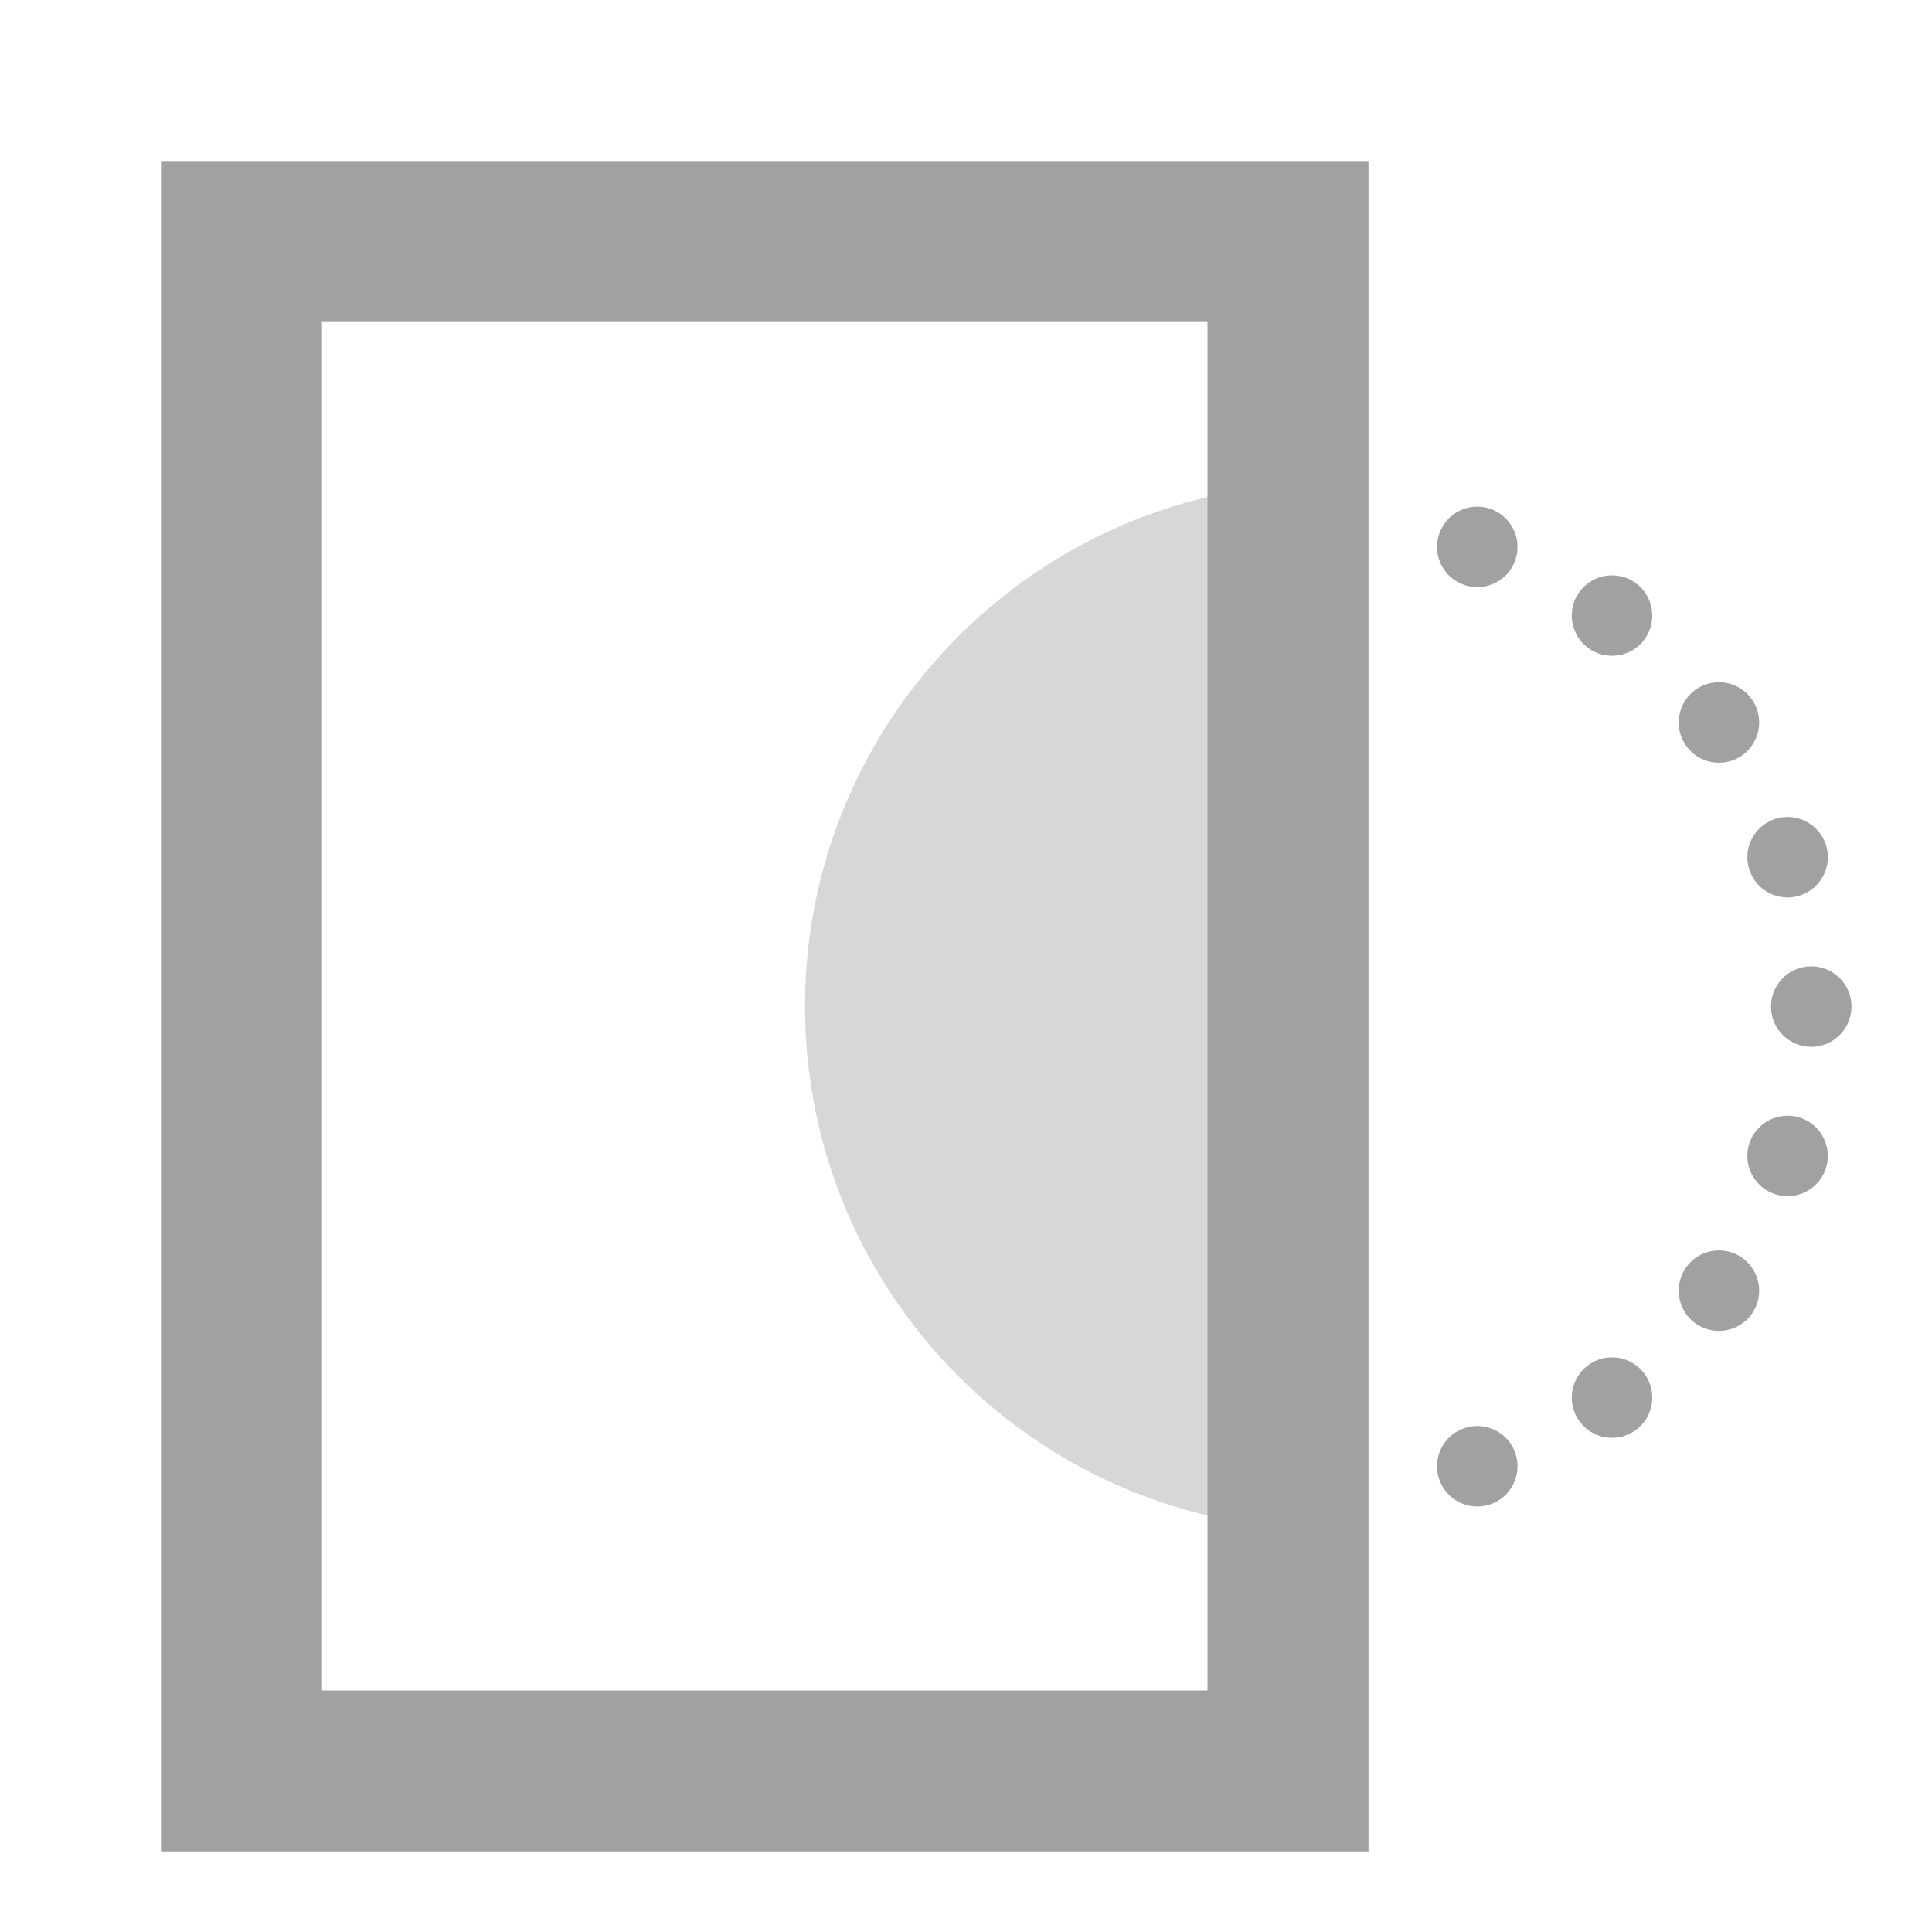 <?xml version="1.0" encoding="UTF-8" standalone="no"?><!-- Generator: Gravit.io --><svg xmlns="http://www.w3.org/2000/svg" xmlns:xlink="http://www.w3.org/1999/xlink" style="isolation:isolate" viewBox="778 1461 24 24" width="24" height="24"><g id="clip"><g opacity="0"><rect x="778" y="1461" width="24" height="24" transform="matrix(1,0,0,1,0,0)" id="Icon Background" fill="rgb(37,86,132)"/></g><path d=" M 794.5 1467 C 790.913 1467 788 1469.913 788 1473.5 C 788 1477.087 790.913 1480 794.5 1480 L 794.5 1467 Z " id="Fill-A" fill="rgb(215,215,215)"/><path d=" M 800.5 1473.004 L 800.5 1473.004 C 800.224 1473.004 800 1473.228 800 1473.504 L 800 1473.504 C 800 1473.78 800.224 1474.004 800.5 1474.004 L 800.5 1474.004 C 800.776 1474.004 801 1473.78 801 1473.504 L 801 1473.504 C 801 1473.228 800.776 1473.004 800.5 1473.004 L 800.5 1473.004 L 800.5 1473.004 L 800.5 1473.004 L 800.5 1473.004 L 800.5 1473.004 L 800.5 1473.004 L 800.5 1473.004 L 800.5 1473.004 Z  M 800.361 1474.884 L 800.361 1474.884 C 800.098 1474.799 799.816 1474.943 799.731 1475.205 L 799.731 1475.205 C 799.645 1475.467 799.789 1475.75 800.052 1475.835 L 800.052 1475.835 C 800.314 1475.92 800.596 1475.776 800.682 1475.514 L 800.682 1475.514 C 800.767 1475.252 800.623 1474.969 800.361 1474.884 L 800.361 1474.884 L 800.361 1474.884 L 800.361 1474.884 L 800.361 1474.884 L 800.361 1474.884 L 800.361 1474.884 L 800.361 1474.884 L 800.361 1474.884 Z  M 799.647 1476.629 L 799.647 1476.629 C 799.424 1476.467 799.111 1476.516 798.949 1476.739 L 798.949 1476.739 C 798.787 1476.963 798.836 1477.276 799.059 1477.438 L 799.059 1477.438 C 799.283 1477.6 799.596 1477.55 799.758 1477.327 L 799.758 1477.327 C 799.92 1477.104 799.87 1476.791 799.647 1476.629 L 799.647 1476.629 L 799.647 1476.629 L 799.647 1476.629 L 799.647 1476.629 L 799.647 1476.629 L 799.647 1476.629 L 799.647 1476.629 Z  M 798.43 1478.068 L 798.43 1478.068 C 798.267 1477.844 797.954 1477.795 797.731 1477.957 L 797.731 1477.957 C 797.508 1478.119 797.458 1478.432 797.62 1478.655 L 797.62 1478.655 C 797.783 1478.879 798.096 1478.928 798.319 1478.766 L 798.319 1478.766 C 798.542 1478.604 798.592 1478.291 798.43 1478.068 L 798.43 1478.068 L 798.43 1478.068 L 798.43 1478.068 L 798.43 1478.068 L 798.43 1478.068 L 798.43 1478.068 Z  M 796.827 1479.06 L 796.827 1479.06 C 796.742 1478.797 796.459 1478.654 796.197 1478.739 L 796.197 1478.739 C 795.934 1478.824 795.79 1479.106 795.876 1479.369 L 795.876 1479.369 C 795.961 1479.631 796.243 1479.775 796.506 1479.69 L 796.506 1479.69 C 796.768 1479.605 796.912 1479.322 796.827 1479.06 L 796.827 1479.06 L 796.827 1479.06 L 796.827 1479.06 L 796.827 1479.06 L 796.827 1479.06 Z  M 796.827 1467.948 L 796.827 1467.948 C 796.912 1467.686 796.768 1467.404 796.506 1467.318 L 796.506 1467.318 C 796.243 1467.233 795.961 1467.377 795.876 1467.639 L 795.876 1467.639 C 795.79 1467.902 795.934 1468.184 796.197 1468.269 L 796.197 1468.269 C 796.459 1468.355 796.742 1468.211 796.827 1467.948 L 796.827 1467.948 L 796.827 1467.948 L 796.827 1467.948 L 796.827 1467.948 Z  M 798.43 1468.941 L 798.43 1468.941 C 798.592 1468.717 798.542 1468.404 798.319 1468.242 L 798.319 1468.242 C 798.096 1468.08 797.783 1468.13 797.62 1468.353 L 797.62 1468.353 C 797.458 1468.576 797.508 1468.889 797.731 1469.051 L 797.731 1469.051 C 797.954 1469.213 798.267 1469.164 798.43 1468.941 L 798.43 1468.941 L 798.43 1468.941 L 798.43 1468.941 Z  M 799.647 1470.38 L 799.647 1470.38 C 799.87 1470.217 799.92 1469.904 799.758 1469.681 L 799.758 1469.681 C 799.596 1469.458 799.283 1469.408 799.059 1469.57 L 799.059 1469.57 C 798.836 1469.733 798.787 1470.046 798.949 1470.269 L 798.949 1470.269 C 799.111 1470.492 799.424 1470.542 799.647 1470.38 L 799.647 1470.38 L 799.647 1470.38 Z  M 800.361 1472.124 L 800.361 1472.124 C 800.623 1472.039 800.767 1471.757 800.682 1471.494 L 800.682 1471.494 C 800.596 1471.232 800.314 1471.088 800.052 1471.173 L 800.052 1471.173 C 799.789 1471.259 799.645 1471.541 799.731 1471.803 L 799.731 1471.803 C 799.816 1472.066 800.098 1472.21 800.361 1472.124 L 800.361 1472.124 Z  M 793 1482 L 782 1482 L 782 1465 L 793 1465 L 793 1482 L 793 1482 Z  M 795 1484 L 780 1484 L 780 1463 L 795 1463 L 795 1484 L 795 1484 Z " fill-rule="evenodd" id="Fill-B" fill="rgb(161,161,161)"/></g></svg>
